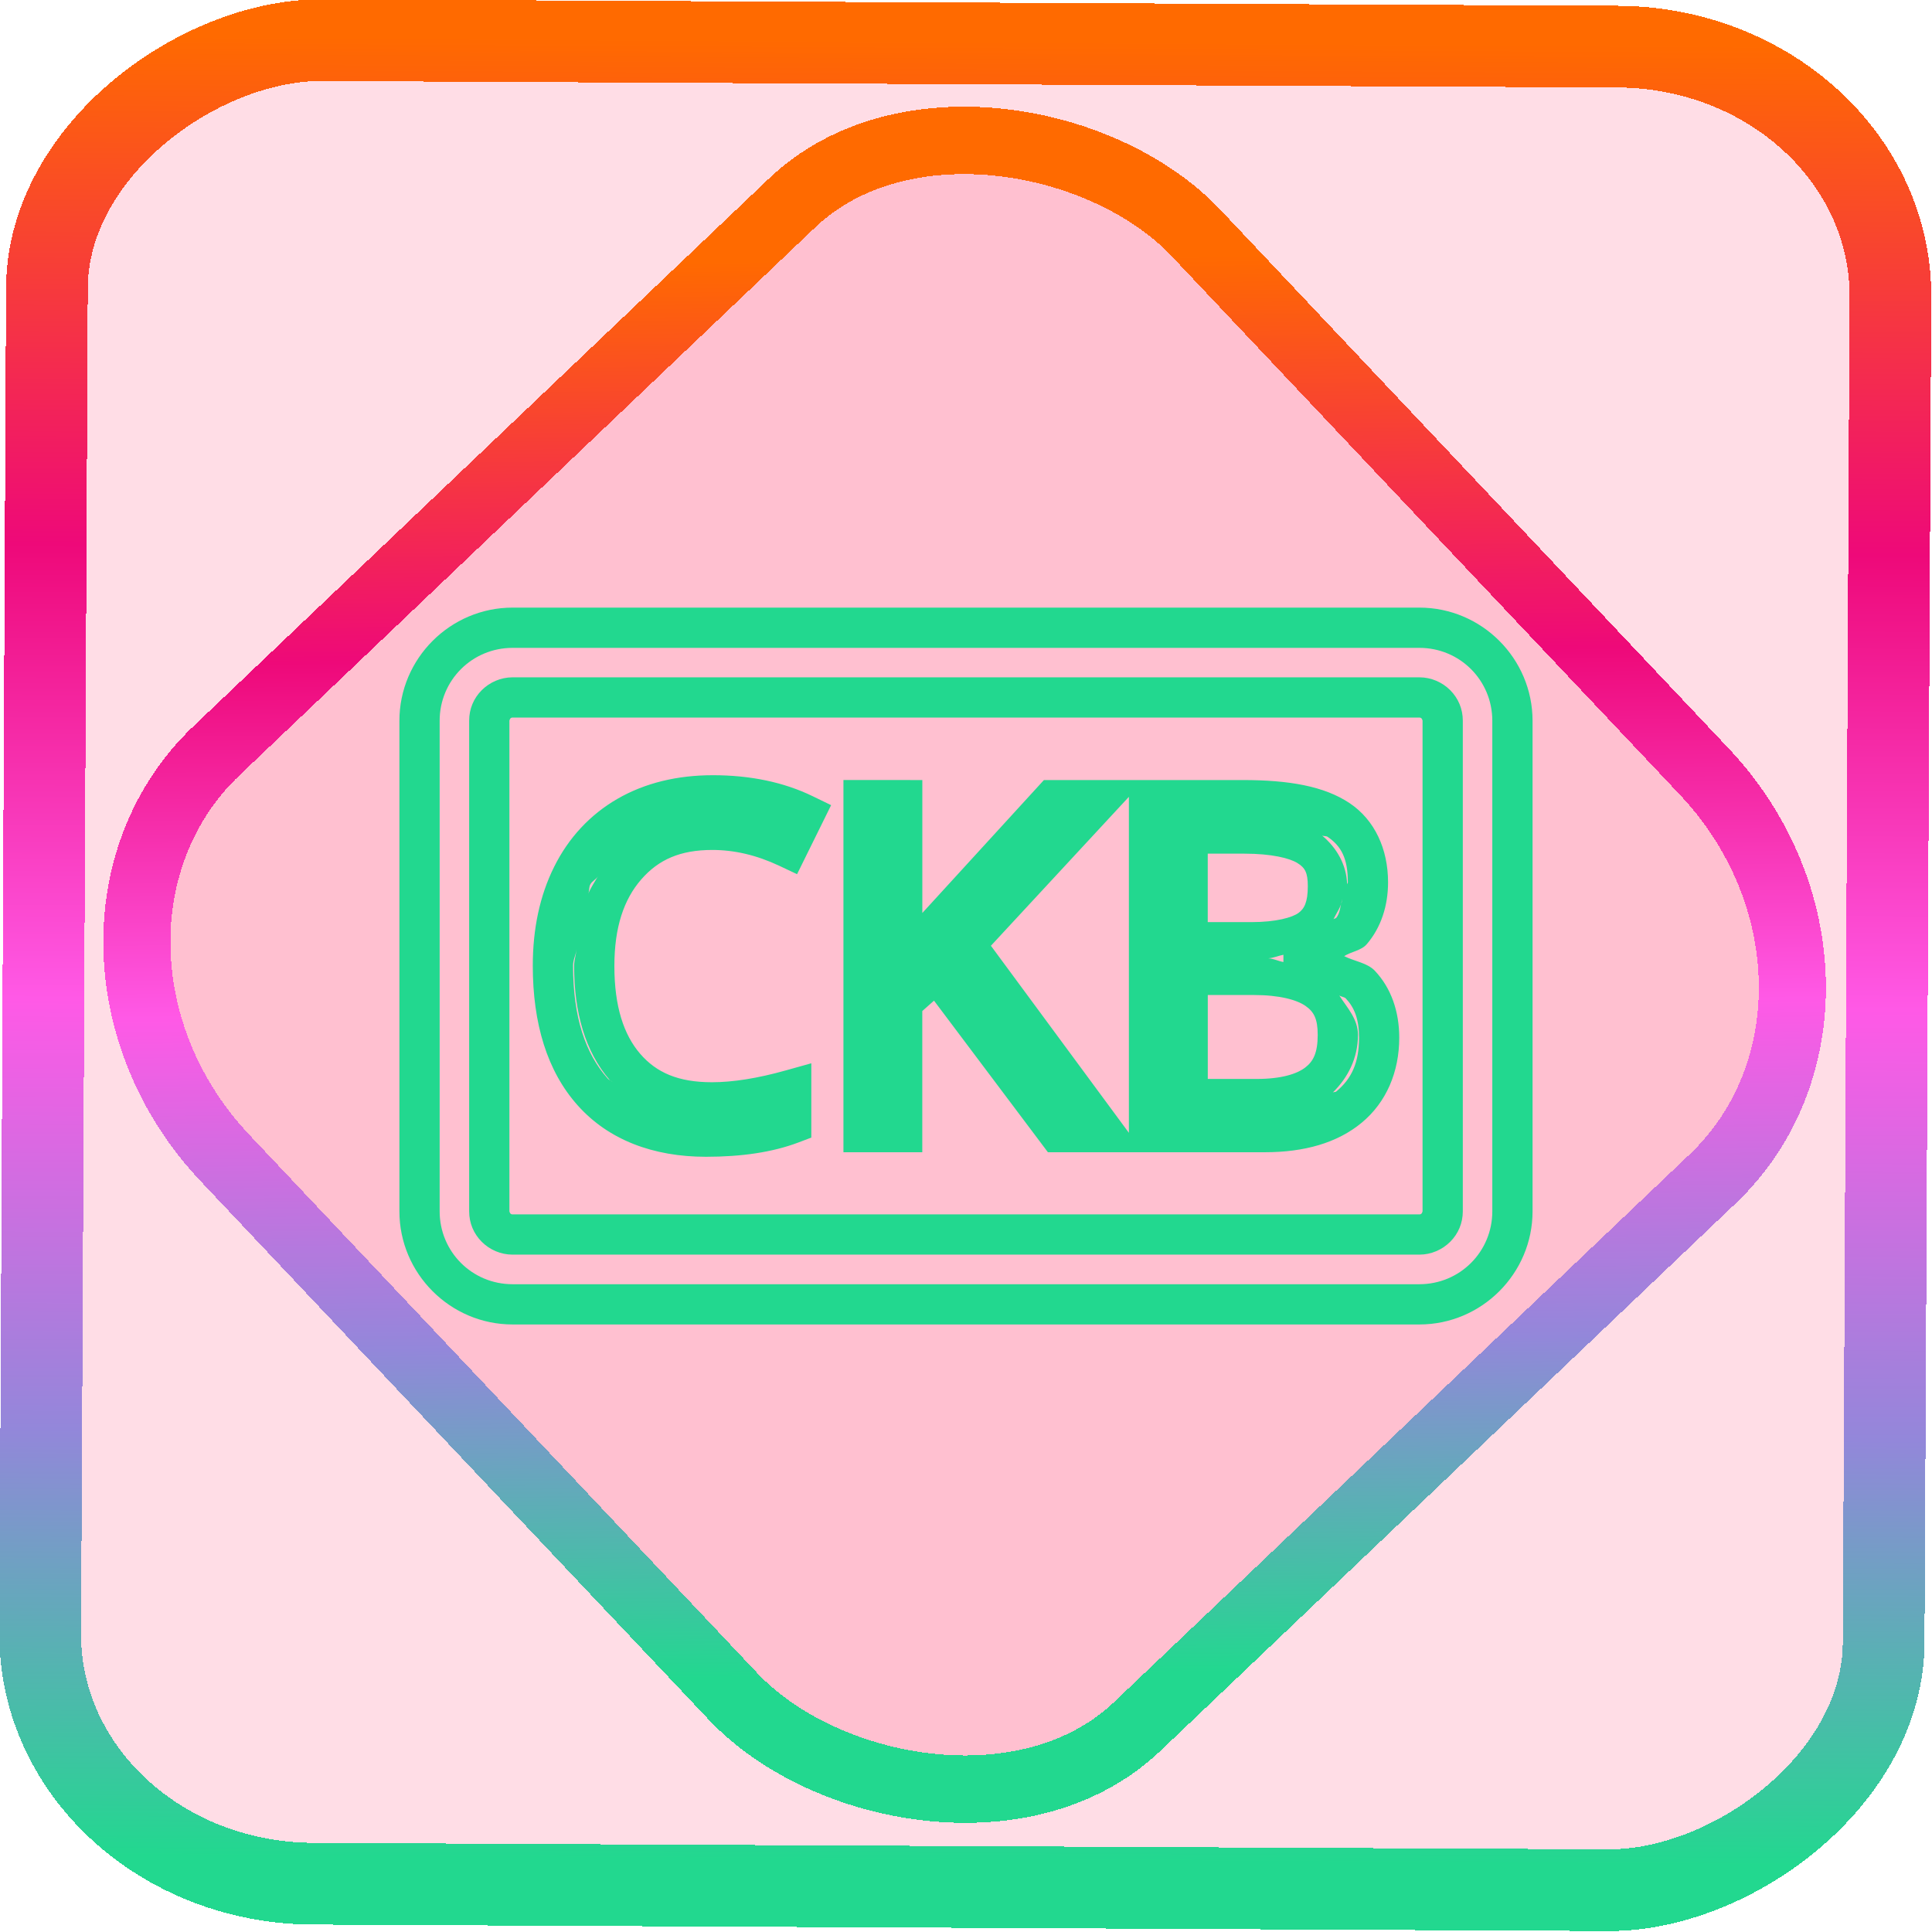 <?xml version="1.0" encoding="UTF-8" standalone="no"?>
<!-- Generator: Gravit.io -->

<svg
   style="isolation:isolate"
   viewBox="0 0 48 48"
   width="48pt"
   height="48pt"
   version="1.1"
   id="svg15"
   sodipodi:docname="ckb-next.svg"
   inkscape:version="1.1.2 (0a00cf5339, 2022-02-04)"
   xmlns:inkscape="http://www.inkscape.org/namespaces/inkscape"
   xmlns:sodipodi="http://sodipodi.sourceforge.net/DTD/sodipodi-0.dtd"
   xmlns:xlink="http://www.w3.org/1999/xlink"
   xmlns="http://www.w3.org/2000/svg"
   xmlns:svg="http://www.w3.org/2000/svg">
  <defs
     id="defs19">
    <linearGradient
       inkscape:collect="always"
       xlink:href="#_lgradient_25"
       id="linearGradient15"
       x1="-9.685"
       y1="45.161"
       x2="11.988"
       y2="21.735"
       gradientUnits="userSpaceOnUse"
       gradientTransform="matrix(1.115,0,0,1.115,-0.013,-3.361)" />
    <linearGradient
       id="_lgradient_1"
       x1="0"
       y1="0.5"
       x2="1"
       y2="0.5"
       gradientTransform="matrix(48,0,0,46.985,0.495,0.559)"
       gradientUnits="userSpaceOnUse">
      <stop
         offset="0%"
         stop-opacity="1"
         style="stop-color:rgb(255,229,59)"
         id="stop2-3" />
      <stop
         offset="98.696%"
         stop-opacity="1"
         style="stop-color:rgb(255,0,91)"
         id="stop4-6" />
    </linearGradient>
    <linearGradient
       inkscape:collect="always"
       xlink:href="#_lgradient_25"
       id="linearGradient872"
       x1="-12.026"
       y1="6.117"
       x2="-0.085"
       y2="6.117"
       gradientUnits="userSpaceOnUse"
       gradientTransform="matrix(3.836,0,0,3.837,0.018,-0.026)" />
    <linearGradient
       inkscape:collect="always"
       xlink:href="#_lgradient_25"
       id="linearGradient866"
       x1="10.423"
       y1="24"
       x2="37.577"
       y2="24"
       gradientUnits="userSpaceOnUse" />
  </defs>
  <sodipodi:namedview
     id="namedview17"
     pagecolor="#ffffff"
     bordercolor="#666666"
     borderopacity="1.0"
     inkscape:pageshadow="2"
     inkscape:pageopacity="0.0"
     inkscape:pagecheckerboard="0"
     inkscape:document-units="pt"
     showgrid="false"
     inkscape:zoom="5.109375"
     inkscape:cx="32"
     inkscape:cy="32"
     inkscape:window-width="1056"
     inkscape:window-height="545"
     inkscape:window-x="243"
     inkscape:window-y="212"
     inkscape:window-maximized="0"
     inkscape:current-layer="svg15" />
  <linearGradient
     id="_lgradient_25"
     x1="0"
     y1="0.5"
     x2="1.013"
     y2="0.5"
     gradientTransform="matrix(27.153,0,0,16.809,10.423,15.595)"
     gradientUnits="userSpaceOnUse">
    <stop
       offset="0%"
       stop-opacity="1"
       style="stop-color:rgb(34,216,143)"
       id="stop2" />
    <stop
       offset="23.138%"
       stop-opacity="1"
       style="stop-color:rgb(147,135,218)"
       id="stop4" />
    <stop
       offset="46.46%"
       stop-opacity="1"
       style="stop-color:rgb(255,89,230)"
       id="stop6" />
    <stop
       offset="71.134%"
       stop-opacity="1"
       style="stop-color:rgb(238,9,121)"
       id="stop8" />
    <stop
       offset="98.75%"
       stop-opacity="1"
       style="stop-color:rgb(255,106,0)"
       id="stop10" />
  </linearGradient>
  <rect
     x="-46.76"
     y="1.202"
     height="45.8"
     rx="6.184"
     shape-rendering="crispEdges"
     id="rect5-6-7-3"
     ry="6.806"
     transform="matrix(0.005,-1,1,0.005,0,0)"
     style="isolation:isolate;fill:#ff0045;fill-opacity:0.135;stroke:url(#linearGradient872);stroke-width:2.03;stroke-miterlimit:4;stroke-dasharray:none;stroke-opacity:1"
     width="45.802" />
  <rect
     x="-15.688"
     y="17.227"
     height="33.346"
     rx="6.792"
     shape-rendering="crispEdges"
     id="rect5-6-6-6-6"
     style="isolation:isolate;fill:#ff0045;fill-opacity:0.135;stroke:url(#linearGradient15);stroke-width:1.672;stroke-miterlimit:4;stroke-dasharray:none;stroke-opacity:1"
     ry="7.474"
     transform="matrix(0.724,-0.689,0.686,0.727,0,0)"
     width="33.338" />
  <path
     style="color:#000000;fill:url(#linearGradient866);fill-rule:evenodd;-inkscape-stroke:none"
     d="m 12.734,15.096 c -1.546,0 -2.811,1.265 -2.811,2.811 v 12.188 c 0,1.546 1.264,2.811 2.811,2.811 h 22.531 c 1.546,0 2.811,-1.265 2.811,-2.811 v -12.188 c 0,-1.546 -1.264,-2.811 -2.811,-2.811 z m 0,1 h 22.531 c 1.005,0 1.811,0.806 1.811,1.811 v 12.188 c 0,1.004 -0.806,1.811 -1.811,1.811 h -22.531 c -1.005,0 -1.811,-0.806 -1.811,-1.811 v -12.188 c 0,-1.004 0.806,-1.811 1.811,-1.811 z m 0,0.732 c -0.292,0 -0.567,0.122 -0.764,0.318 -0.202,0.202 -0.314,0.467 -0.314,0.758 v 12.191 c 0,0.291 0.112,0.556 0.314,0.758 0.197,0.197 0.472,0.318 0.764,0.318 h 22.531 c 0.292,0 0.567,-0.122 0.764,-0.318 0.202,-0.202 0.314,-0.467 0.314,-0.758 V 17.904 c 0,-0.291 -0.112,-0.556 -0.314,-0.758 -0.197,-0.197 -0.472,-0.318 -0.764,-0.318 z m 0,1 h 22.531 c 0.02,0 0.034,0.003 0.057,0.025 0.006,0.006 0.021,0.042 0.021,0.051 v 12.191 c 0,0.009 -0.016,0.045 -0.021,0.051 -0.023,0.023 -0.036,0.025 -0.057,0.025 h -22.531 c -0.02,0 -0.034,-0.003 -0.057,-0.025 -0.006,-0.006 -0.021,-0.042 -0.021,-0.051 V 17.904 c 0,-0.009 0.016,-0.045 0.021,-0.051 0.023,-0.023 0.036,-0.025 0.057,-0.025 z m 4.975,1.432 c -0.883,0 -1.683,0.192 -2.367,0.586 -0.682,0.393 -1.217,0.97 -1.574,1.689 -0.358,0.718 -0.531,1.545 -0.531,2.457 0,1.439 0.357,2.624 1.119,3.475 0.762,0.851 1.868,1.273 3.184,1.273 0.881,0 1.646,-0.111 2.293,-0.354 l 0.324,-0.123 v -1.846 l -0.637,0.178 c -0.705,0.198 -1.317,0.293 -1.832,0.293 -0.832,0 -1.378,-0.236 -1.785,-0.709 -0.407,-0.474 -0.639,-1.176 -0.639,-2.178 0,-0.966 0.236,-1.655 0.666,-2.15 0.431,-0.496 0.972,-0.734 1.768,-0.734 0.546,0 1.096,0.127 1.662,0.393 l 0.443,0.209 0.846,-1.715 -0.451,-0.219 c -0.726,-0.354 -1.562,-0.525 -2.488,-0.525 z m 3.246,0.119 v 9.248 h 1.959 v -3.508 l 0.291,-0.258 2.83,3.766 h 2.012 0.355 0.145 2.879 c 0.972,0 1.797,-0.228 2.408,-0.736 0.611,-0.507 0.93,-1.261 0.93,-2.111 0,-0.646 -0.2,-1.234 -0.609,-1.664 -0.184,-0.194 -0.511,-0.235 -0.76,-0.361 0.178,-0.113 0.426,-0.138 0.562,-0.297 0.355,-0.414 0.529,-0.955 0.529,-1.537 0,-0.822 -0.328,-1.547 -0.955,-1.967 -0.632,-0.423 -1.51,-0.574 -2.654,-0.574 h -2.443 -0.387 -2.111 l -3.021,3.303 v -3.303 z m 7.092,0.418 v 8.348 l -3.428,-4.648 z m 4.801,0.963 c 0.024,0.014 0.106,0.011 0.127,0.025 0.35,0.234 0.512,0.543 0.512,1.135 0,0.024 -0.017,0.03 -0.018,0.053 -0.014,-0.492 -0.263,-0.914 -0.621,-1.213 z m -2.842,0.449 h 0.912 c 0.675,0 1.122,0.113 1.314,0.232 0.188,0.116 0.26,0.233 0.26,0.576 0,0.406 -0.091,0.564 -0.236,0.668 -0.152,0.108 -0.546,0.225 -1.17,0.225 h -1.08 z m -15.15,0.562 c -0.083,0.145 -0.179,0.28 -0.242,0.439 0.028,-0.067 0.017,-0.166 0.049,-0.23 0.046,-0.092 0.142,-0.125 0.193,-0.209 z m 18.492,0.574 c -0.048,0.151 -0.052,0.344 -0.15,0.459 -0.014,0.016 -0.053,0.018 -0.068,0.033 0.08,-0.164 0.188,-0.301 0.219,-0.492 z m -19.023,1.23 c -0.011,0.148 -0.061,0.271 -0.061,0.426 0,1.158 0.277,2.125 0.881,2.828 0.025,0.029 0.066,0.037 0.092,0.064 -0.04,-0.039 -0.099,-0.052 -0.137,-0.094 -0.558,-0.624 -0.863,-1.532 -0.863,-2.809 0,-0.163 0.076,-0.264 0.088,-0.416 z m 17.561,0.146 v 0.18 c -0.131,-0.022 -0.232,-0.082 -0.375,-0.092 0.141,-0.011 0.248,-0.064 0.375,-0.088 z m -1.879,1 h 1.143 c 0.646,0 1.072,0.122 1.285,0.271 0.208,0.145 0.303,0.319 0.303,0.719 0,0.447 -0.11,0.659 -0.311,0.812 -0.21,0.161 -0.598,0.283 -1.199,0.283 h -1.221 z m 3.266,0.01 c 0.037,0.03 0.129,0.04 0.16,0.072 0.217,0.228 0.332,0.518 0.332,0.975 0,0.624 -0.182,1.021 -0.568,1.342 -0.018,0.015 -0.065,0.009 -0.084,0.023 0.374,-0.366 0.625,-0.851 0.625,-1.432 0,-0.397 -0.267,-0.671 -0.465,-0.98 z"
     id="path13" />
</svg>
